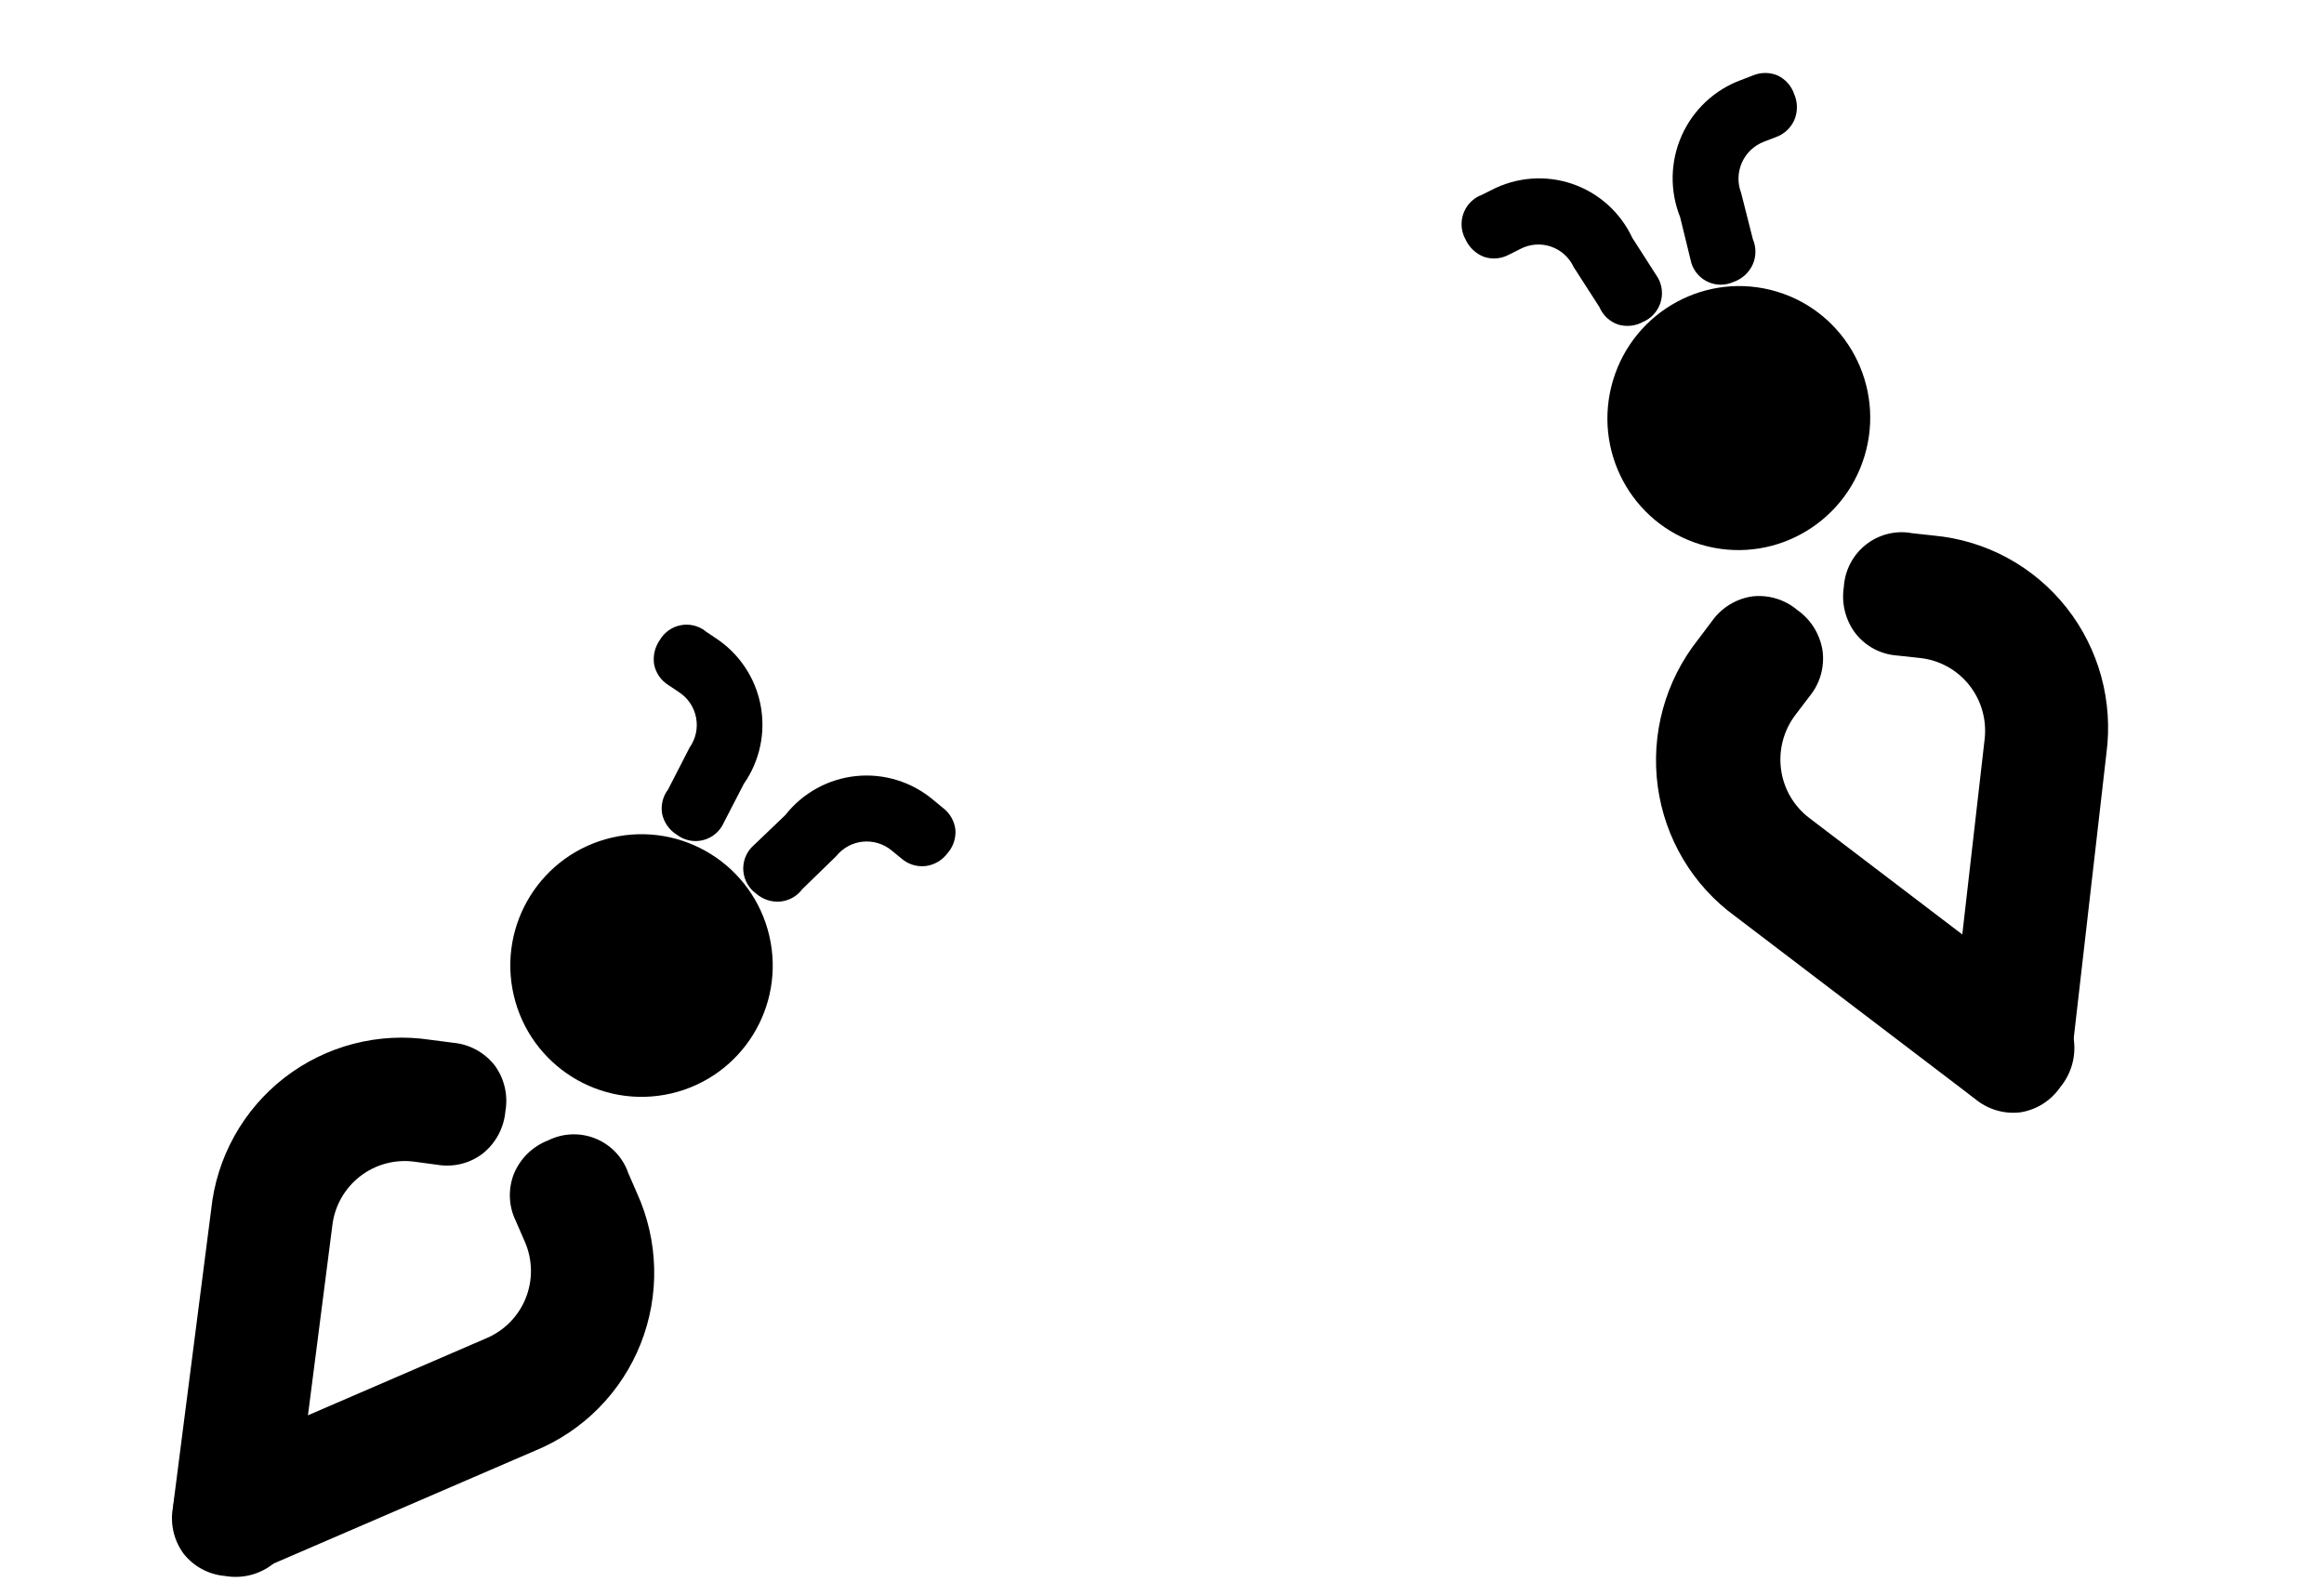 <svg width="303" height="208" viewBox="0 0 303 208" fill="none" xmlns="http://www.w3.org/2000/svg">
<path d="M222.747 67.651C229.951 69.821 237.563 65.699 239.748 58.444C241.933 51.19 237.865 43.549 230.661 41.379C223.457 39.209 215.846 43.331 213.66 50.586C211.475 57.841 215.543 65.481 222.747 67.651Z" fill="current" stroke="current" stroke-width="7" stroke-miterlimit="10"/>
<path d="M231.745 9.832C232.258 10.072 232.717 10.415 233.093 10.839C233.47 11.264 233.756 11.762 233.935 12.302C234.161 12.829 234.278 13.397 234.279 13.972C234.28 14.547 234.166 15.116 233.942 15.646C233.709 16.169 233.372 16.639 232.952 17.026C232.531 17.414 232.036 17.709 231.497 17.896L229.985 18.477C229.35 18.718 228.768 19.083 228.274 19.552C227.779 20.021 227.382 20.583 227.105 21.207C226.829 21.831 226.678 22.503 226.663 23.185C226.647 23.867 226.766 24.545 227.014 25.179L228.537 31.193C228.763 31.719 228.876 32.287 228.87 32.861C228.864 33.435 228.738 34.001 228.501 34.524C228.257 35.045 227.91 35.512 227.483 35.897C227.056 36.281 226.556 36.575 226.014 36.761C225.495 36.997 224.932 37.12 224.363 37.123C223.794 37.125 223.231 37.006 222.712 36.773C222.193 36.541 221.729 36.2 221.351 35.774C220.972 35.348 220.688 34.846 220.517 34.301L219.051 28.304C218.375 26.615 218.044 24.805 218.079 22.982C218.114 21.159 218.513 19.36 219.253 17.693C219.993 16.026 221.059 14.524 222.387 13.278C223.715 12.032 225.278 11.067 226.983 10.44L228.495 9.858C229.008 9.637 229.56 9.52 230.118 9.516C230.676 9.511 231.229 9.618 231.745 9.832Z" fill="current"/>
<path d="M192.989 25.513L194.436 24.789C196.049 23.947 197.812 23.44 199.621 23.299C201.43 23.158 203.247 23.385 204.964 23.967C206.68 24.549 208.261 25.474 209.612 26.687C210.962 27.899 212.055 29.374 212.824 31.024L216.159 36.222C216.44 36.718 216.613 37.269 216.668 37.838C216.722 38.408 216.655 38.983 216.473 39.526C216.291 40.068 215.996 40.566 215.609 40.987C215.223 41.408 214.752 41.743 214.228 41.968C213.726 42.245 213.174 42.417 212.605 42.474C212.036 42.531 211.462 42.473 210.917 42.302C210.383 42.111 209.896 41.812 209.484 41.421C209.073 41.031 208.747 40.559 208.527 40.034L205.177 34.832C204.888 34.205 204.475 33.644 203.963 33.183C203.451 32.722 202.852 32.371 202.2 32.15C201.549 31.929 200.859 31.843 200.173 31.898C199.486 31.953 198.818 32.148 198.207 32.469L196.759 33.194C196.259 33.469 195.707 33.637 195.139 33.687C194.571 33.737 194 33.668 193.461 33.484C192.402 33.068 191.546 32.256 191.071 31.217C190.793 30.72 190.623 30.168 190.572 29.599C190.52 29.03 190.588 28.456 190.772 27.915C190.955 27.373 191.25 26.876 191.637 26.455C192.023 26.035 192.493 25.701 193.016 25.475L192.989 25.513Z" fill="current"/>
<path d="M228.442 77.768C229.493 77.647 230.557 77.742 231.569 78.047C232.581 78.352 233.52 78.861 234.33 79.542C235.2 80.152 235.939 80.932 236.504 81.835C237.068 82.739 237.446 83.748 237.616 84.802C237.763 85.859 237.69 86.937 237.401 87.966C237.113 88.995 236.614 89.954 235.938 90.78L234.108 93.184C233.336 94.193 232.771 95.346 232.445 96.575C232.12 97.804 232.041 99.085 232.212 100.344C232.384 101.602 232.802 102.812 233.444 103.905C234.086 104.997 234.938 105.949 235.95 106.705L267.196 130.491C268.068 131.101 268.804 131.887 269.357 132.799C269.911 133.712 270.268 134.731 270.408 135.792C270.522 136.856 270.422 137.934 270.113 138.96C269.804 139.986 269.292 140.939 268.609 141.764C268.006 142.641 267.231 143.385 266.331 143.95C265.431 144.515 264.427 144.888 263.379 145.047C262.328 145.168 261.264 145.073 260.252 144.768C259.24 144.463 258.301 143.955 257.491 143.273L226.246 119.487C223.508 117.501 221.2 114.977 219.463 112.066C217.726 109.155 216.594 105.917 216.137 102.549C215.68 99.18 215.906 95.751 216.803 92.468C217.7 89.185 219.248 86.116 221.354 83.447L223.17 81.039C223.782 80.162 224.566 79.419 225.472 78.857C226.379 78.295 227.389 77.924 228.442 77.768Z" fill="current"/>
<path d="M249.166 69.513L252.141 69.837C255.505 70.149 258.769 71.14 261.737 72.752C264.706 74.364 267.318 76.564 269.417 79.219C271.517 81.874 273.06 84.93 273.955 88.204C274.851 91.478 275.079 94.902 274.627 98.272L270.128 137.487C270.069 138.552 269.787 139.593 269.3 140.542C268.814 141.492 268.133 142.328 267.304 142.996C266.475 143.663 265.515 144.148 264.488 144.417C263.461 144.686 262.39 144.734 261.345 144.558C260.281 144.477 259.245 144.182 258.298 143.692C257.351 143.202 256.511 142.527 255.828 141.705C255.168 140.87 254.688 139.906 254.417 138.874C254.146 137.842 254.091 136.763 254.255 135.707L258.744 96.474C258.9 95.213 258.806 93.934 258.466 92.713C258.126 91.491 257.547 90.35 256.764 89.357C255.981 88.363 255.009 87.537 253.904 86.927C252.799 86.316 251.584 85.933 250.329 85.8L247.353 85.476C246.294 85.404 245.263 85.109 244.325 84.611C243.388 84.112 242.565 83.422 241.91 82.583C241.266 81.732 240.8 80.758 240.54 79.72C240.28 78.682 240.231 77.601 240.396 76.542C240.459 75.479 240.745 74.441 241.233 73.495C241.722 72.549 242.404 71.716 243.233 71.052C244.063 70.388 245.022 69.906 246.047 69.639C247.072 69.372 248.142 69.326 249.184 69.503L249.166 69.513Z" fill="current"/>
<path d="M70.386 128.971C72.084 136.301 79.394 140.868 86.715 139.172C94.035 137.476 98.593 130.159 96.895 122.83C95.197 115.5 87.886 110.933 80.566 112.629C73.245 114.325 68.688 121.642 70.386 128.971Z" fill="current" stroke="current" stroke-width="7" stroke-miterlimit="10"/>
<path d="M124.561 108.145C124.609 108.71 124.541 109.278 124.362 109.815C124.183 110.352 123.897 110.848 123.521 111.271C123.179 111.728 122.749 112.111 122.255 112.396C121.761 112.682 121.215 112.865 120.648 112.933C120.083 112.99 119.512 112.93 118.971 112.757C118.43 112.583 117.931 112.3 117.504 111.924L116.256 110.9C115.735 110.467 115.133 110.143 114.485 109.946C113.837 109.749 113.157 109.683 112.483 109.751C111.81 109.82 111.157 110.023 110.563 110.347C109.969 110.671 109.445 111.11 109.022 111.639L104.604 115.94C104.264 116.397 103.831 116.777 103.334 117.056C102.838 117.335 102.288 117.506 101.721 117.559C101.152 117.605 100.579 117.536 100.037 117.355C99.495 117.174 98.995 116.886 98.567 116.508C98.107 116.174 97.723 115.746 97.439 115.253C97.156 114.76 96.98 114.213 96.923 113.647C96.866 113.081 96.929 112.51 97.109 111.97C97.288 111.431 97.579 110.935 97.963 110.517L102.395 106.274C103.513 104.85 104.906 103.666 106.491 102.793C108.076 101.921 109.82 101.376 111.621 101.193C113.421 101.01 115.239 101.192 116.968 101.728C118.697 102.264 120.3 103.143 121.683 104.312L122.931 105.337C123.375 105.673 123.749 106.094 124.029 106.577C124.309 107.059 124.49 107.592 124.561 108.145Z" fill="current"/>
<path d="M91.901 82.263L93.24 83.161C94.761 84.144 96.07 85.424 97.086 86.924C98.102 88.425 98.806 90.115 99.155 91.894C99.503 93.673 99.49 95.504 99.115 97.277C98.741 99.05 98.013 100.729 96.975 102.214L94.155 107.684C93.867 108.174 93.479 108.597 93.016 108.926C92.553 109.255 92.026 109.483 91.469 109.593C90.912 109.703 90.338 109.695 89.784 109.567C89.231 109.44 88.711 109.197 88.257 108.854C87.771 108.555 87.35 108.16 87.02 107.695C86.689 107.229 86.455 106.702 86.333 106.144C86.232 105.586 86.249 105.014 86.381 104.464C86.513 103.913 86.758 103.396 87.1 102.946L89.917 97.461C90.313 96.899 90.591 96.263 90.734 95.59C90.877 94.917 90.883 94.222 90.75 93.547C90.618 92.873 90.35 92.231 89.963 91.662C89.577 91.094 89.079 90.609 88.5 90.239L87.161 89.341C86.676 89.042 86.259 88.646 85.935 88.178C85.611 87.71 85.388 87.18 85.279 86.621C85.113 85.495 85.388 84.35 86.046 83.423C86.337 82.935 86.727 82.515 87.191 82.188C87.654 81.861 88.182 81.636 88.739 81.527C89.295 81.418 89.868 81.428 90.421 81.555C90.974 81.683 91.494 81.925 91.947 82.267L91.901 82.263Z" fill="current"/>
<path d="M64.502 138.926C65.126 139.779 65.571 140.75 65.81 141.78C66.048 142.809 66.076 143.877 65.89 144.917C65.796 145.975 65.491 147.003 64.993 147.941C64.496 148.878 63.815 149.706 62.992 150.376C62.156 151.027 61.193 151.498 60.165 151.757C59.137 152.015 58.066 152.057 57.021 151.88L54.048 151.481C52.798 151.311 51.528 151.391 50.309 151.717C49.091 152.044 47.95 152.609 46.953 153.381C45.956 154.154 45.122 155.117 44.5 156.215C43.878 157.313 43.481 158.524 43.332 159.778L38.334 198.688C38.242 199.747 37.931 200.776 37.419 201.708C36.908 202.64 36.209 203.455 35.366 204.102C34.507 204.728 33.531 205.175 32.495 205.415C31.46 205.655 30.387 205.683 29.34 205.498C28.287 205.409 27.263 205.104 26.332 204.603C25.402 204.102 24.584 203.414 23.929 202.584C23.305 201.731 22.86 200.76 22.621 199.73C22.383 198.701 22.355 197.633 22.541 196.593L27.538 157.683C27.891 154.322 28.92 151.069 30.564 148.118C32.208 145.168 34.433 142.582 37.103 140.516C39.774 138.451 42.835 136.949 46.102 136.102C49.369 135.254 52.774 135.078 56.112 135.585L59.082 135.969C60.139 136.066 61.165 136.379 62.097 136.887C63.029 137.396 63.848 138.09 64.502 138.926Z" fill="current"/>
<path d="M81.855 152.831L83.049 155.575C84.445 158.65 85.207 161.975 85.289 165.35C85.372 168.726 84.772 172.083 83.528 175.221C82.284 178.359 80.419 181.213 78.046 183.612C75.674 186.011 72.842 187.905 69.72 189.182L33.77 204.698C32.825 205.175 31.789 205.446 30.732 205.493C29.675 205.541 28.619 205.364 27.635 204.975C26.65 204.586 25.759 203.992 25.019 203.234C24.28 202.476 23.708 201.57 23.343 200.575C22.887 199.611 22.627 198.566 22.58 197.501C22.532 196.436 22.698 195.372 23.067 194.372C23.459 193.385 24.05 192.491 24.804 191.745C25.557 190.998 26.457 190.416 27.447 190.035L63.408 174.501C64.57 174.012 65.622 173.296 66.505 172.396C67.388 171.496 68.083 170.429 68.549 169.257C69.016 168.085 69.245 166.832 69.224 165.57C69.202 164.308 68.93 163.063 68.424 161.908L67.23 159.164C66.769 158.208 66.512 157.167 66.477 156.106C66.441 155.045 66.628 153.989 67.025 153.005C67.439 152.024 68.046 151.138 68.81 150.397C69.574 149.657 70.479 149.079 71.472 148.698C72.417 148.226 73.451 147.96 74.507 147.916C75.562 147.872 76.615 148.051 77.597 148.442C78.578 148.833 79.467 149.427 80.204 150.186C80.941 150.944 81.509 151.849 81.873 152.842L81.855 152.831Z" fill="current"/>
</svg>
